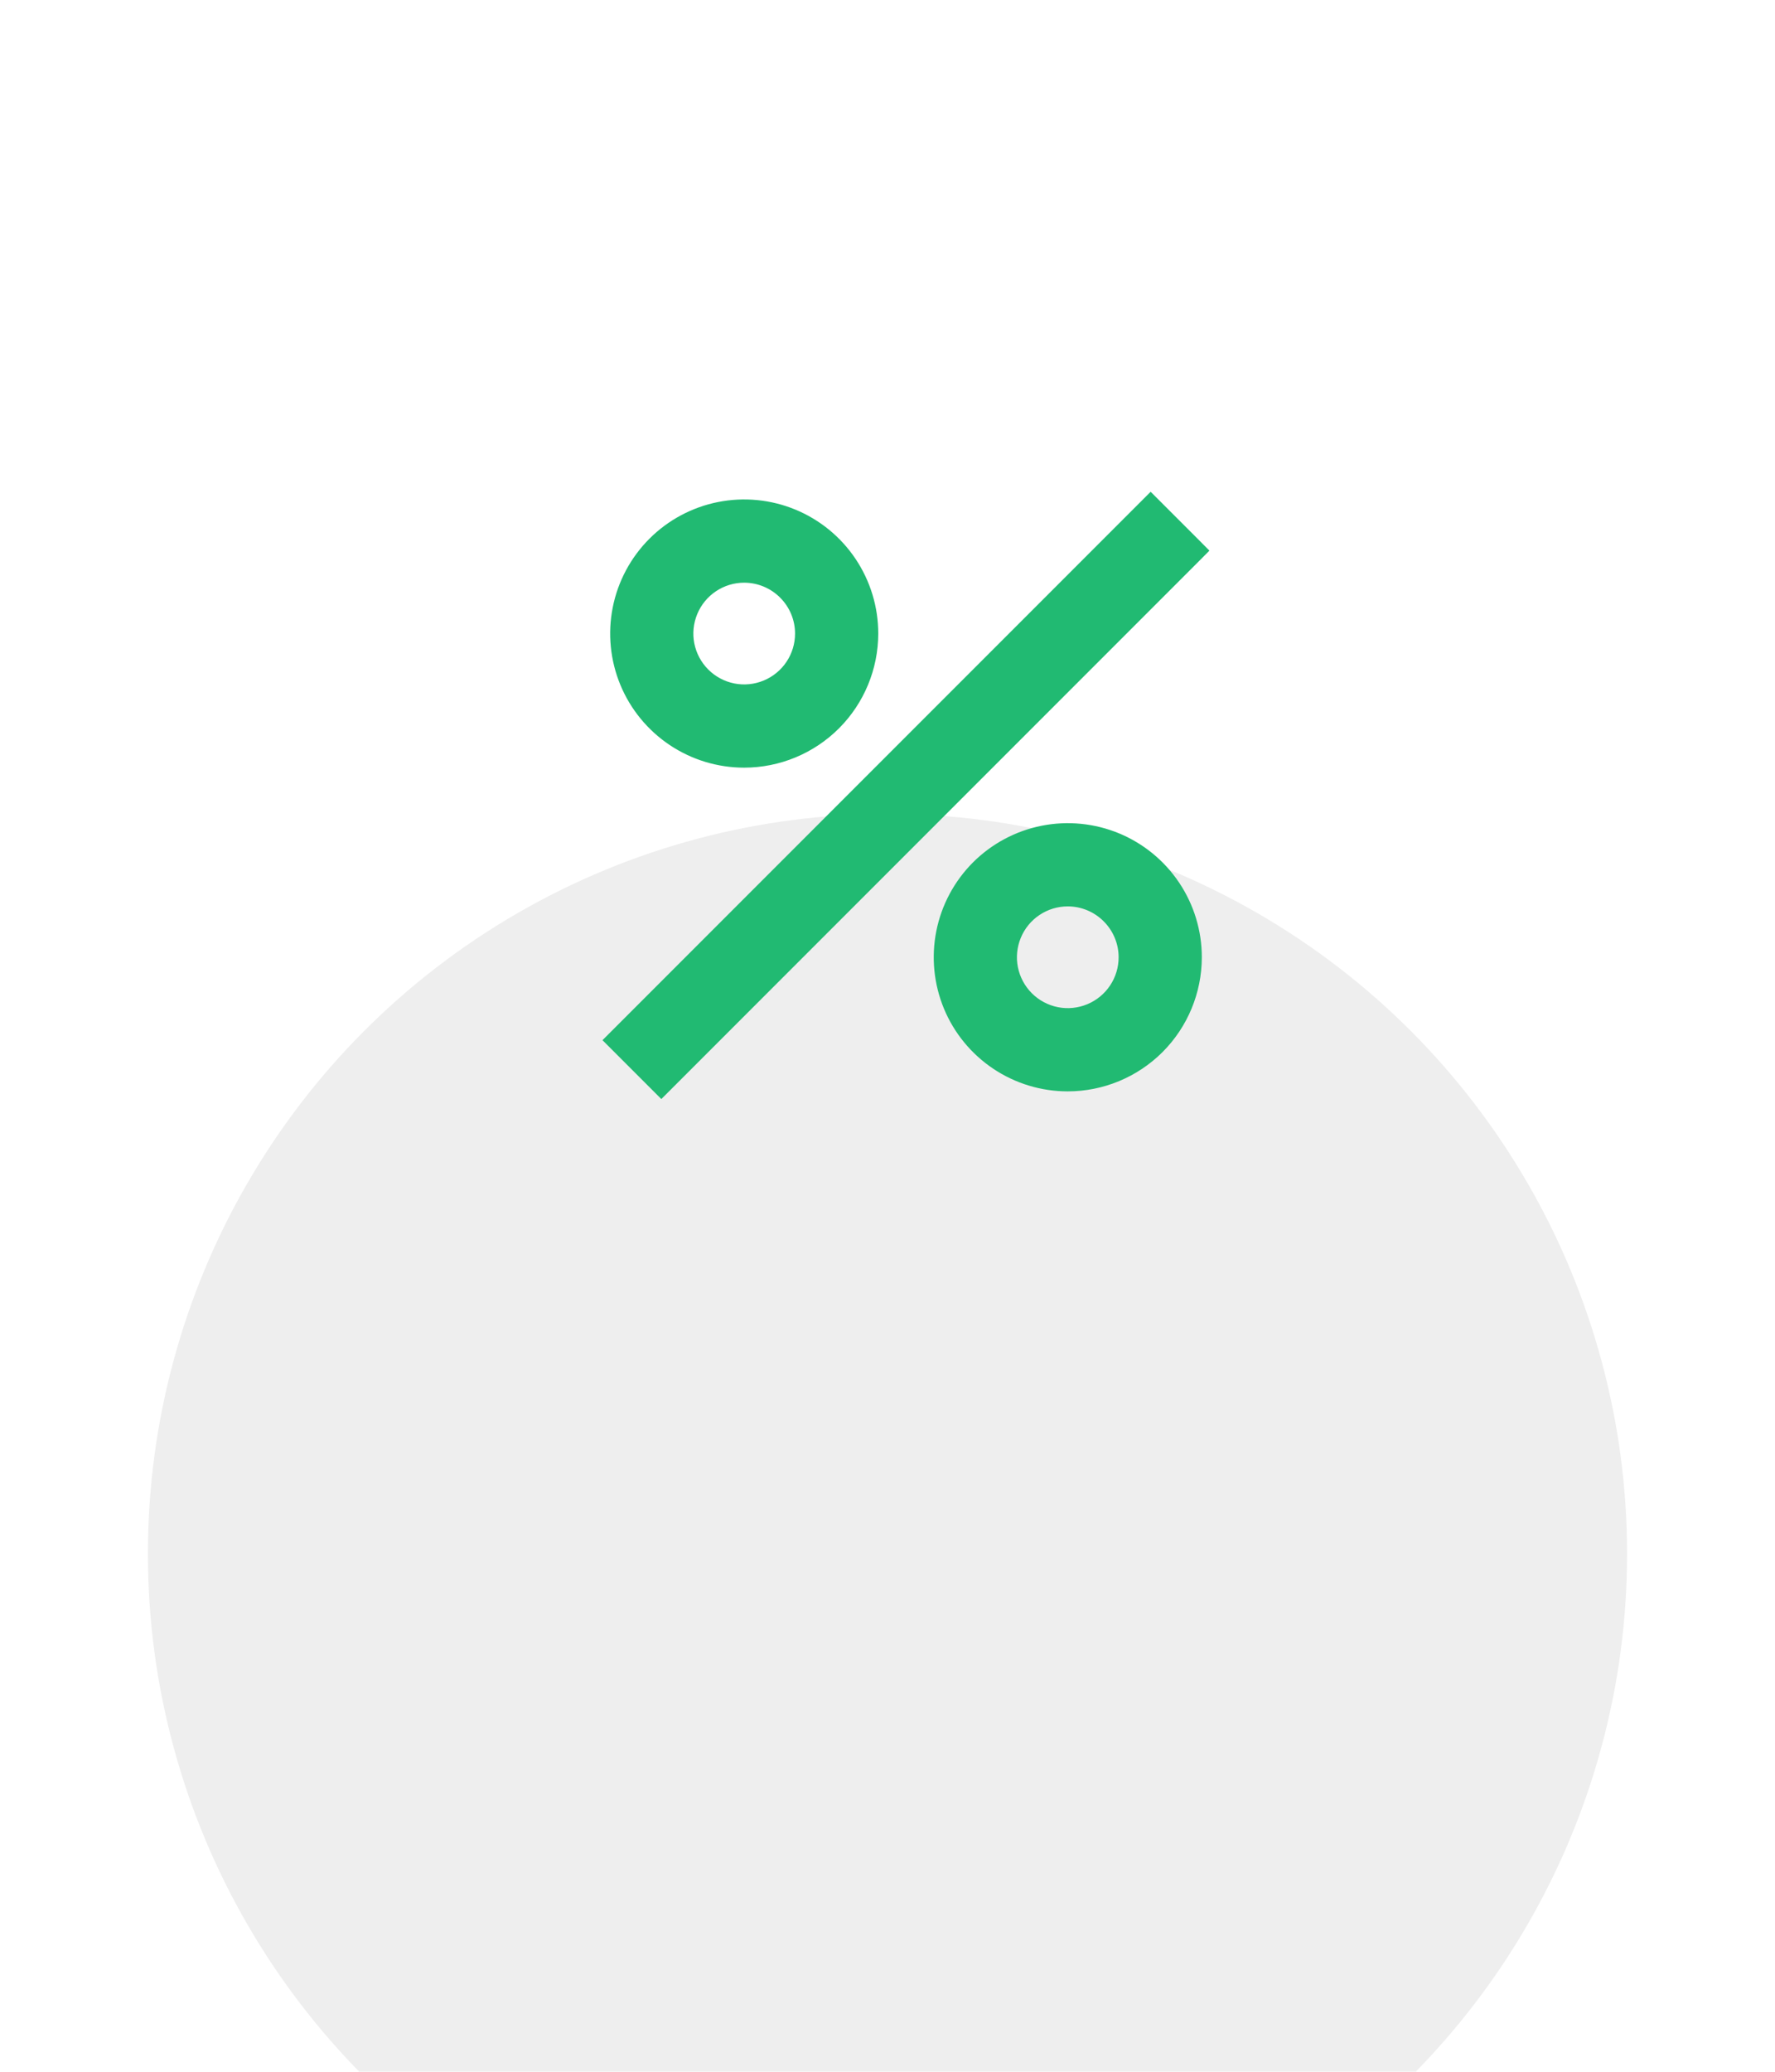 <svg xmlns="http://www.w3.org/2000/svg" width="48" height="56" viewBox="0 0 48 56" fill="none">
                                    <g filter="url(#filter0_dddd_7_423)">
                                    <circle cx="24" cy="21" r="20" fill="#EEEEEE"/>
                                    </g>
                                    <path d="M20.125 20.5H20.125C21.02 20.499 21.878 20.143 22.511 19.511C23.143 18.878 23.499 18.02 23.5 17.125V17.125C23.5 16.457 23.302 15.805 22.931 15.25C22.56 14.695 22.033 14.262 21.417 14.007C20.8 13.752 20.121 13.685 19.467 13.815C18.812 13.945 18.21 14.267 17.738 14.739C17.267 15.21 16.945 15.812 16.815 16.467C16.685 17.121 16.752 17.8 17.007 18.417C17.262 19.033 17.695 19.56 18.25 19.931C18.805 20.302 19.457 20.5 20.125 20.5ZM19.222 15.774C19.489 15.595 19.803 15.5 20.125 15.5C20.556 15.501 20.969 15.672 21.273 15.977C21.578 16.281 21.75 16.694 21.75 17.125C21.75 17.447 21.655 17.761 21.476 18.028C21.298 18.295 21.044 18.503 20.747 18.626C20.45 18.749 20.123 18.782 19.808 18.719C19.493 18.656 19.203 18.501 18.976 18.274C18.749 18.047 18.594 17.757 18.531 17.442C18.468 17.127 18.501 16.8 18.624 16.503C18.747 16.206 18.955 15.952 19.222 15.774Z" fill="#21BA72" stroke="#21BA72" stroke-width="0.5"/>
                                    <path d="M31.293 13.823L31.116 13.646L30.939 13.823L16.823 27.939L16.646 28.116L16.823 28.293L17.707 29.177L17.884 29.354L18.061 29.177L32.177 15.061L32.353 14.884L32.177 14.707L31.293 13.823Z" fill="#21BA72" stroke="#21BA72" stroke-width="0.5"/>
                                    <path d="M28.875 29.25H28.875C29.77 29.249 30.628 28.893 31.261 28.261C31.893 27.628 32.249 26.77 32.25 25.875V25.875C32.25 25.207 32.052 24.555 31.681 24C31.31 23.445 30.783 23.012 30.167 22.757C29.55 22.502 28.871 22.435 28.217 22.565C27.562 22.695 26.96 23.017 26.488 23.488C26.017 23.96 25.695 24.562 25.565 25.217C25.435 25.871 25.502 26.55 25.757 27.167C26.012 27.783 26.445 28.31 27 28.681C27.555 29.052 28.207 29.25 28.875 29.25ZM27.972 24.524C28.239 24.345 28.553 24.25 28.875 24.25C29.306 24.25 29.719 24.422 30.023 24.727C30.328 25.031 30.5 25.444 30.5 25.875C30.5 26.197 30.405 26.511 30.226 26.778C30.048 27.045 29.794 27.253 29.497 27.376C29.2 27.499 28.873 27.532 28.558 27.469C28.243 27.406 27.953 27.251 27.726 27.024C27.499 26.797 27.344 26.507 27.281 26.192C27.218 25.877 27.251 25.55 27.374 25.253C27.497 24.956 27.705 24.702 27.972 24.524Z" fill="#21BA72" stroke="#21BA72" stroke-width="0.5"/>
                                    <defs>
                                    <filter id="filter0_dddd_7_423" x="0" y="0" width="48" height="56" filterUnits="userSpaceOnUse" color-interpolation-filters="sRGB">
                                        <feFlood flood-opacity="0" result="BackgroundImageFix"/>
                                        <feColorMatrix in="SourceAlpha" type="matrix" values="0 0 0 0 0 0 0 0 0 0 0 0 0 0 0 0 0 0 127 0" result="hardAlpha"/>
                                        <feOffset dy="1"/>
                                        <feGaussianBlur stdDeviation="1"/>
                                        <feColorMatrix type="matrix" values="0 0 0 0 0 0 0 0 0 0 0 0 0 0 0 0 0 0 0.05 0"/>
                                        <feBlend mode="normal" in2="BackgroundImageFix" result="effect1_dropShadow_7_423"/>
                                        <feColorMatrix in="SourceAlpha" type="matrix" values="0 0 0 0 0 0 0 0 0 0 0 0 0 0 0 0 0 0 127 0" result="hardAlpha"/>
                                        <feOffset dy="3"/>
                                        <feGaussianBlur stdDeviation="1.5"/>
                                        <feColorMatrix type="matrix" values="0 0 0 0 0 0 0 0 0 0 0 0 0 0 0 0 0 0 0.04 0"/>
                                        <feBlend mode="normal" in2="effect1_dropShadow_7_423" result="effect2_dropShadow_7_423"/>
                                        <feColorMatrix in="SourceAlpha" type="matrix" values="0 0 0 0 0 0 0 0 0 0 0 0 0 0 0 0 0 0 127 0" result="hardAlpha"/>
                                        <feOffset dy="6"/>
                                        <feGaussianBlur stdDeviation="2"/>
                                        <feColorMatrix type="matrix" values="0 0 0 0 0 0 0 0 0 0 0 0 0 0 0 0 0 0 0.03 0"/>
                                        <feBlend mode="normal" in2="effect2_dropShadow_7_423" result="effect3_dropShadow_7_423"/>
                                        <feColorMatrix in="SourceAlpha" type="matrix" values="0 0 0 0 0 0 0 0 0 0 0 0 0 0 0 0 0 0 127 0" result="hardAlpha"/>
                                        <feOffset dy="11"/>
                                        <feGaussianBlur stdDeviation="2"/>
                                        <feColorMatrix type="matrix" values="0 0 0 0 0 0 0 0 0 0 0 0 0 0 0 0 0 0 0.01 0"/>
                                        <feBlend mode="normal" in2="effect3_dropShadow_7_423" result="effect4_dropShadow_7_423"/>
                                        <feBlend mode="normal" in="SourceGraphic" in2="effect4_dropShadow_7_423" result="shape"/>
                                    </filter>
                                    </defs>
                                </svg>